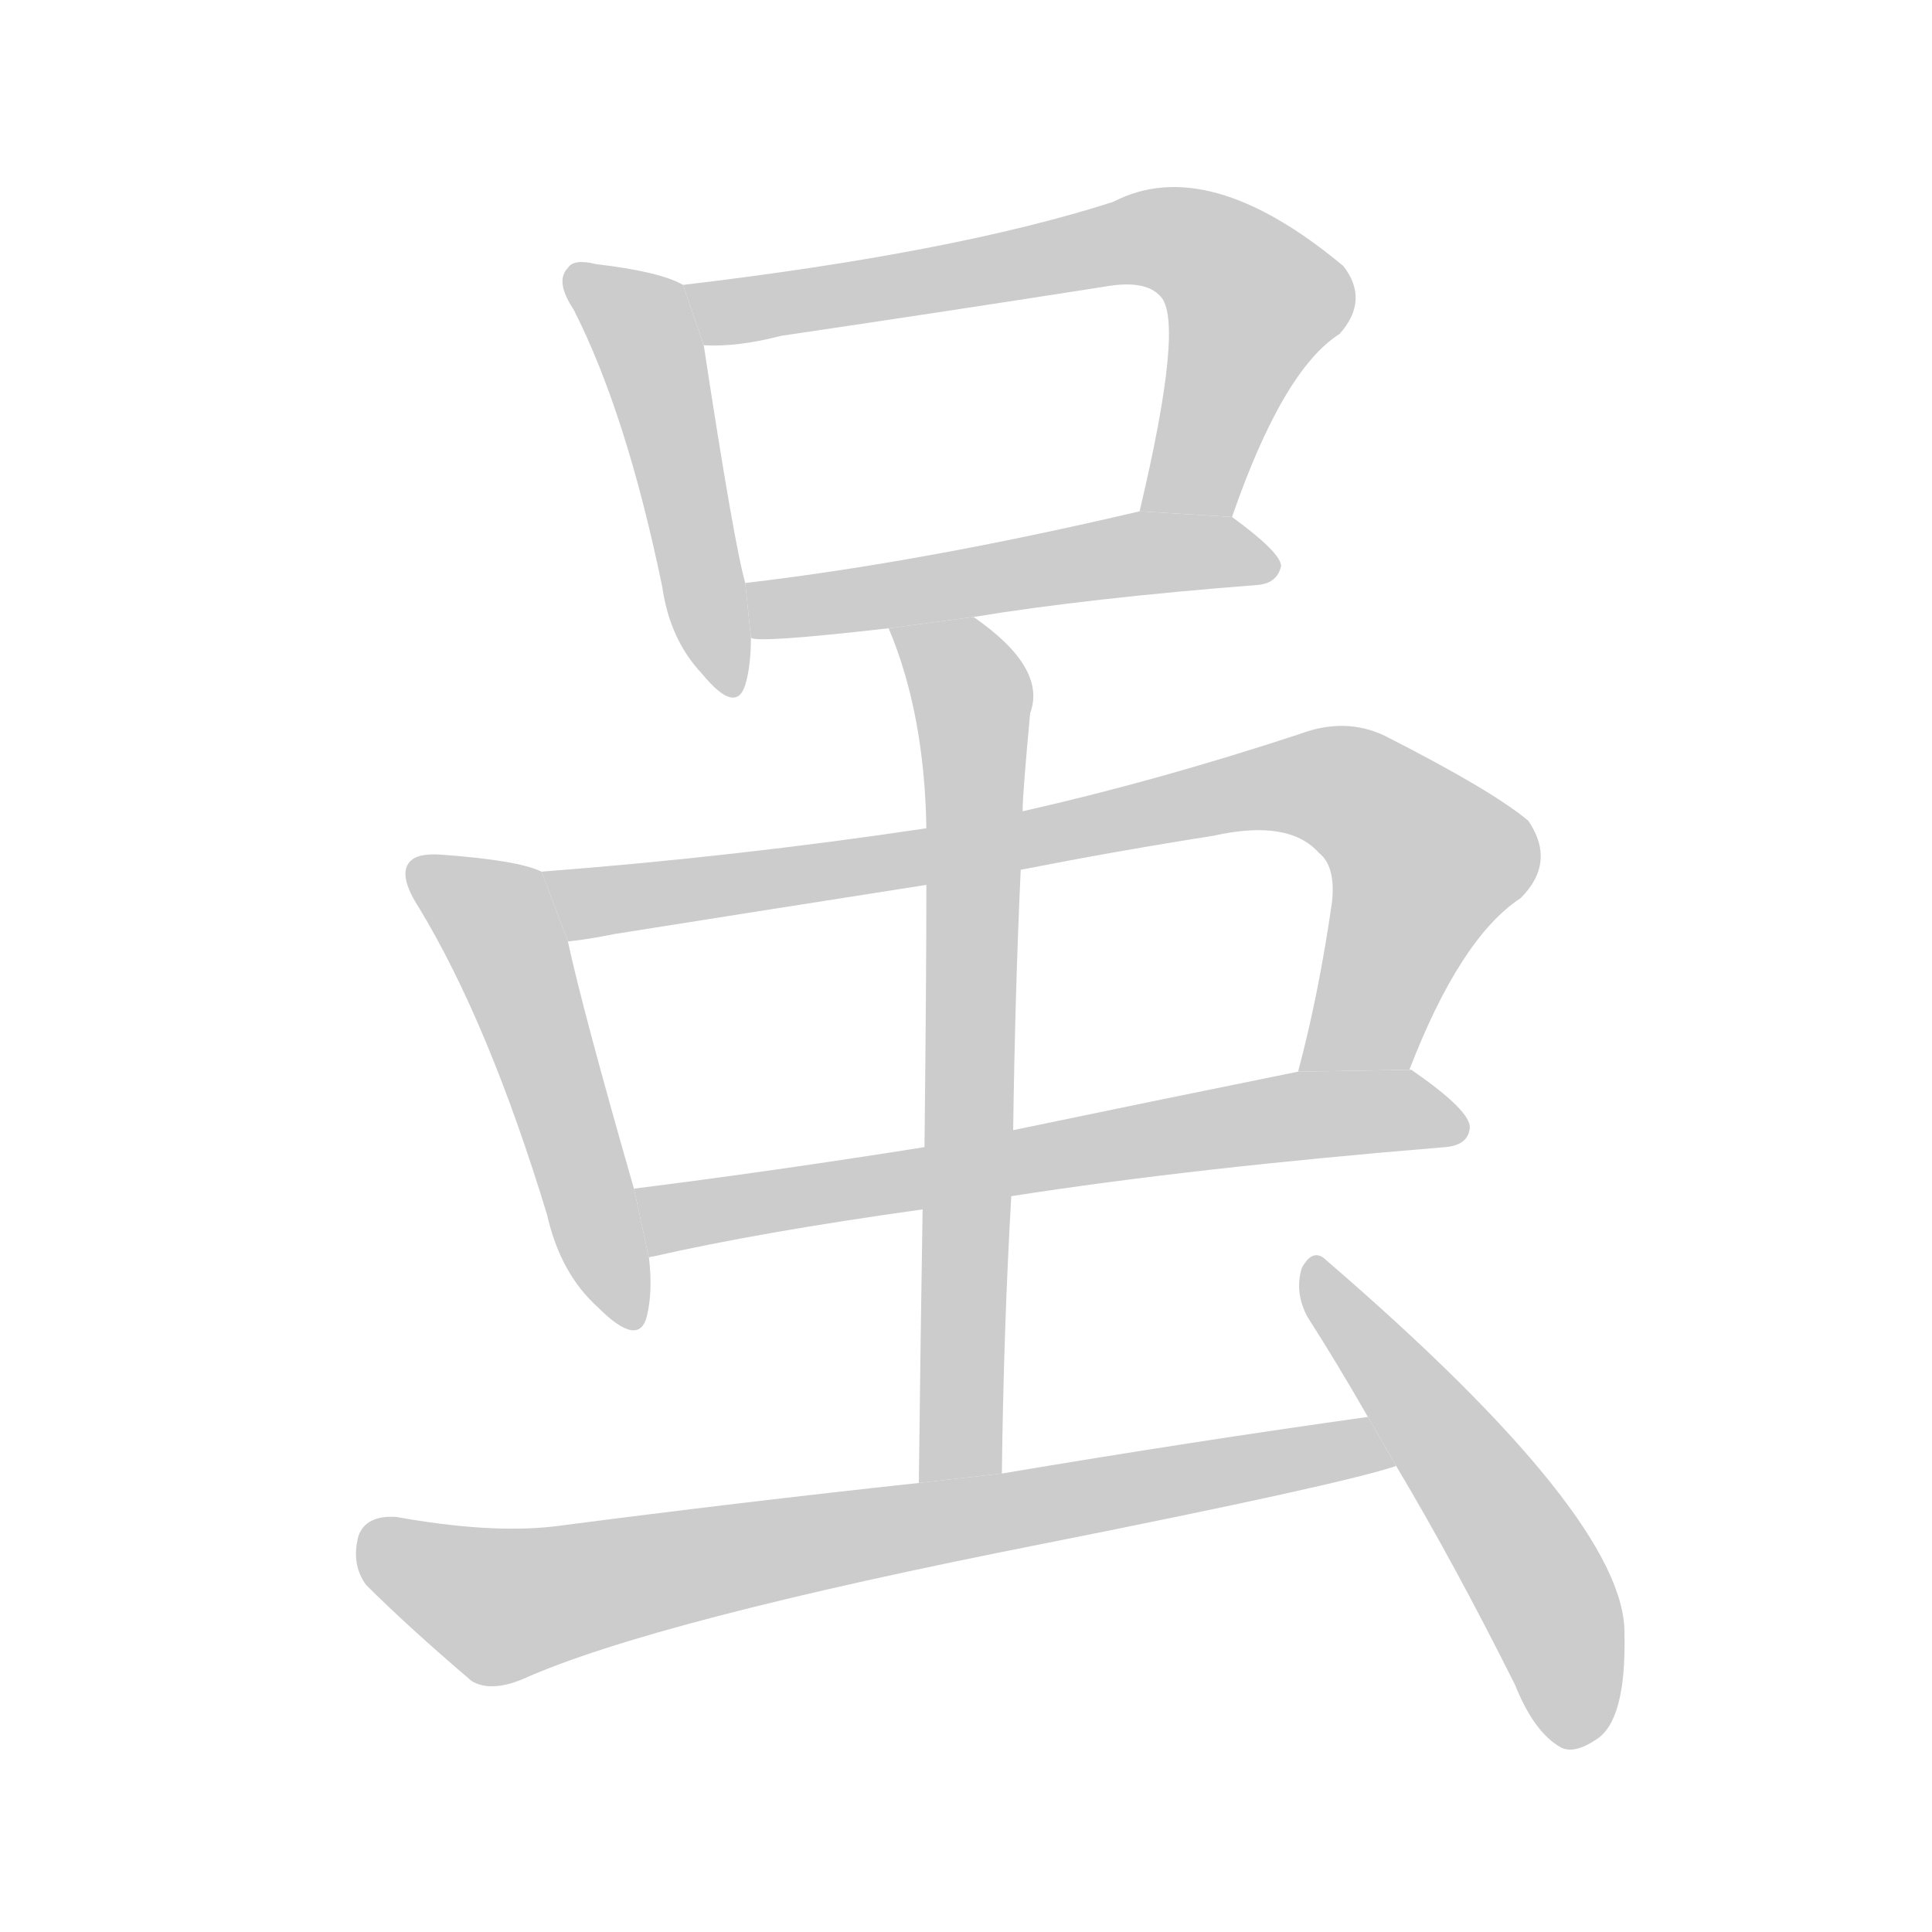 <!--
AnimCJK 2016-2018 Copyright Francois Mizessyn, https://github.com/parsimonhi/animCJK
Derived from:
    MakeMeAHanzi project - https://github.com/skishore/makemeahanzi
    Arphic PL KaitiM GB - https://apps.ubuntu.com/cat/applications/precise/fonts-arphic-gkai00mp/
    Arphic PL UKai - https://apps.ubuntu.com/cat/applications/fonts-arphic-ukai/
You can redistribute and/or modify this file under the terms of the Arphic Public License
as published by Arphic Technology Co., Ltd.
You should have received a copy of this license (the directory "APL") along with this file;
if not, see http://ftp.gnu.org/non-gnu/chinese-fonts-truetype/LICENSE.
-->
<svg id="z34429" class="acjk" version="1.1" viewBox="0 0 1024 1024" xmlns="http://www.w3.org/2000/svg" xmlns:xlink="http://www.w3.org/1999/xlink">
<style>
<![CDATA[
@keyframes z34429k {
	from {
		stroke:#c00;
		stroke-dashoffset:3334;
	}
	75% {
		stroke:#c00;
		stroke-dashoffset:0;
	}
	to {
		stroke:#000;
	}
}
#z34429 path[clip-path] {
	animation:z34429k 1s linear both;
	stroke-dasharray:3334;
	stroke-width:128;
	stroke-linecap:round;
	fill:none;
}
#z34429 path[clip-path="url(#z34429c1)"] {animation-delay:1s;}
#z34429 path[clip-path="url(#z34429c2)"] {animation-delay:2s;}
#z34429 path[clip-path="url(#z34429c3)"] {animation-delay:3s;}
#z34429 path[clip-path="url(#z34429c4)"] {animation-delay:4s;}
#z34429 path[clip-path="url(#z34429c5)"] {animation-delay:5s;}
#z34429 path[clip-path="url(#z34429c6)"] {animation-delay:6s;}
#z34429 path[clip-path="url(#z34429c7)"] {animation-delay:7s;}
#z34429 path[clip-path="url(#z34429c8)"] {animation-delay:8s;}
#z34429 path[clip-path="url(#z34429c9)"] {animation-delay:9s;}
#z34429 path {fill:#ccc;}
]]>
</style>
<path id="z34429d1" d="M362 151Q350 144 316 140Q304 137 301 142Q294 149 304 164Q332 219 351 311Q355 339 372 357Q390 379 395 363Q398 353 398 338L395 309Q389 288 373 183L362 151 Z"/>
<path id="z34429d2" d="M653 274Q680 196 710 177Q726 159 712 141Q640 81 590 107Q506 134 362 151L373 183Q391 184 414 178Q502 165 585 152Q607 148 615 157Q628 170 604 271L653 274 Z"/>
<path id="z34429d3" d="M398 338Q401 341 471 333L516 327Q577 317 667 310Q677 309 679 300Q679 293 653 274L604 271Q489 298 395 309L398 338 Z"/>
<path id="z34429d4" d="M287 462Q275 456 234 453Q221 452 217 457Q211 464 222 481Q259 542 290 644Q297 675 317 693Q339 715 343 697Q346 684 344 667L336 630Q309 536 301 499L287 462 Z"/>
<path id="z34429d5" d="M491 439Q391 454 287 462L301 499Q311 498 326 495Q408 482 491 469L541 461Q592 451 643 443Q683 434 699 452Q708 459 706 478Q699 527 688 568L747 567Q774 497 806 476Q825 457 810 435Q791 419 734 390Q713 380 689 389Q613 414 542 430L491 439 Z"/>
<path id="z34429d6" d="M344 667Q344 666 346 666Q403 653 489 641L536 634Q632 619 766 608Q778 607 779 598Q780 589 748 567L747 567L688 568Q609 584 537 599L490 608Q408 621 336 630L344 667 Z"/>
<path id="z34429d7" d="M471 333Q490 378 491 439L491 469Q491 517 490 608L489 641Q488 702 487 786L531 781Q532 703 536 634L537 599Q538 526 541 461L542 430Q542 421 546 378Q555 354 516 327L471 333 Z"/>
<path id="z34429d8" d="M487 786Q394 796 294 809Q260 813 210 804Q194 803 190 814Q186 829 194 840Q216 862 250 891Q260 897 277 890Q346 859 554 818Q710 787 740 777L725 751Q632 764 531 781L487 786 Z"/>
<path id="z34429d9" d="M740 777Q771 829 803 893Q813 918 827 926Q834 930 846 922Q862 912 861 866Q862 805 703 668Q696 661 690 672Q686 685 693 698Q709 723 725 751L740 777 Z"/>
<defs>
	<clipPath id="z34429c1"><use xlink:href="#z34429d1"/></clipPath>
	<clipPath id="z34429c2"><use xlink:href="#z34429d2"/></clipPath>
	<clipPath id="z34429c3"><use xlink:href="#z34429d3"/></clipPath>
	<clipPath id="z34429c4"><use xlink:href="#z34429d4"/></clipPath>
	<clipPath id="z34429c5"><use xlink:href="#z34429d5"/></clipPath>
	<clipPath id="z34429c6"><use xlink:href="#z34429d6"/></clipPath>
	<clipPath id="z34429c7"><use xlink:href="#z34429d7"/></clipPath>
	<clipPath id="z34429c8"><use xlink:href="#z34429d8"/></clipPath>
	<clipPath id="z34429c9"><use xlink:href="#z34429d9"/></clipPath>
</defs>
<path pathLength="3333" clip-path="url(#z34429c1)" d="M305 146L341 175L385 365"/>
<path pathLength="3333" clip-path="url(#z34429c2)" d="M369 152L642 134L668 167L620 271"/>
<path pathLength="3333" clip-path="url(#z34429c3)" d="M402 316L672 297"/>
<path pathLength="3333" clip-path="url(#z34429c4)" d="M222 462L262 484L336 696"/>
<path pathLength="3333" clip-path="url(#z34429c5)" d="M295 467L712 419L762 460L720 558L698 564"/>
<path pathLength="3333" clip-path="url(#z34429c6)" d="M344 637L772 597"/>
<path pathLength="3333" clip-path="url(#z34429c7)" d="M479 338L517 383L499 784"/>
<path pathLength="3333" clip-path="url(#z34429c8)" d="M192 813L267 851L734 768"/>
<path pathLength="3333" clip-path="url(#z34429c9)" d="M697 671L809 827L837 923"/>
</svg>